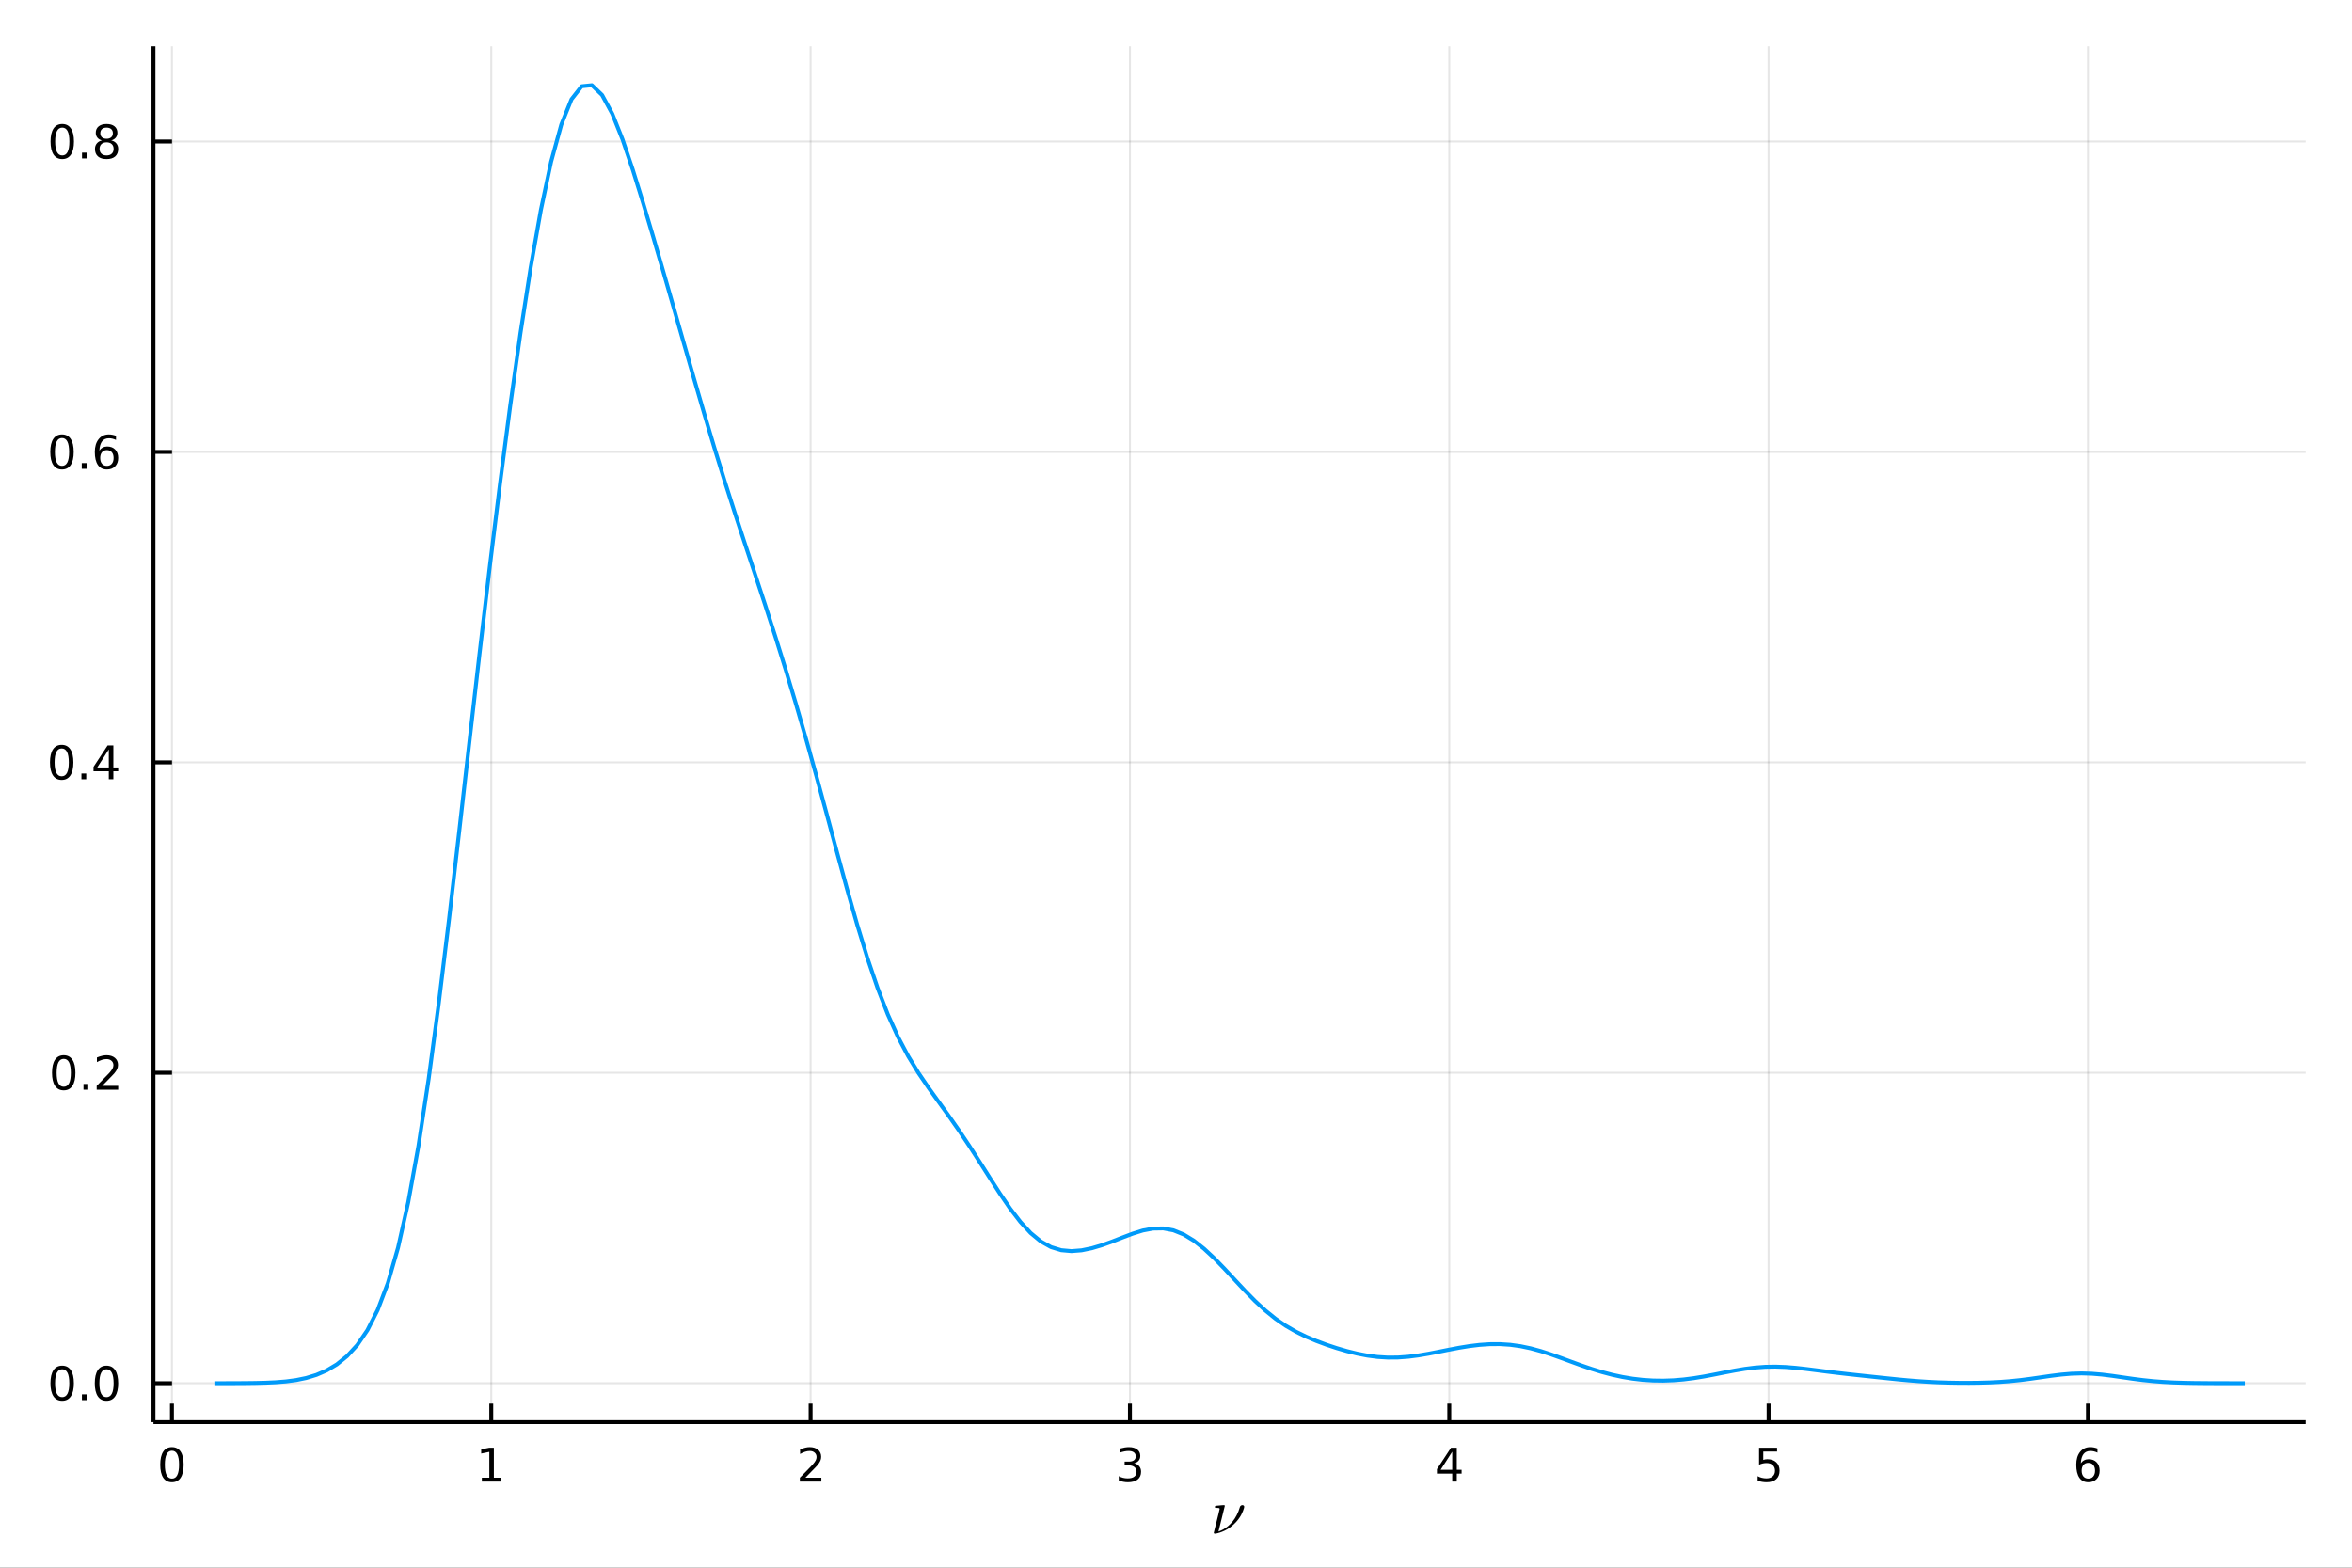 <?xml version="1.0" encoding="utf-8"?>
<svg xmlns="http://www.w3.org/2000/svg" xmlns:xlink="http://www.w3.org/1999/xlink" width="600" height="400" viewBox="0 0 2400 1600">
<rect x="0" y="0" width="2400" height="1600" fill="#333333" stroke="none"/>
<defs>
  <clipPath id="clip830">
    <rect x="0" y="0" width="2400" height="1600"/>
  </clipPath>
</defs>
<path clip-path="url(#clip830)" d="
M0 1600 L2400 1600 L2400 0 L0 0  Z
  " fill="#ffffff" fill-rule="evenodd" fill-opacity="1"/>
<defs>
  <clipPath id="clip831">
    <rect x="480" y="0" width="1681" height="1600"/>
  </clipPath>
</defs>
<defs>
  <clipPath id="clip832">
    <rect x="422" y="123" width="1931" height="1305"/>
  </clipPath>
</defs>
<path clip-path="url(#clip830)" d="
M156.598 1451.45 L2352.76 1451.45 L2352.76 47.244 L156.598 47.244  Z
  " fill="#ffffff" fill-rule="evenodd" fill-opacity="1"/>
<defs>
  <clipPath id="clip833">
    <rect x="156" y="47" width="2197" height="1405"/>
  </clipPath>
</defs>
<polyline clip-path="url(#clip833)" style="stroke:#000000; stroke-linecap:butt; stroke-linejoin:round; stroke-width:2; stroke-opacity:0.1; fill:none" points="
  175.439,1451.45 175.439,47.244 
  "/>
<polyline clip-path="url(#clip833)" style="stroke:#000000; stroke-linecap:butt; stroke-linejoin:round; stroke-width:2; stroke-opacity:0.1; fill:none" points="
  501.292,1451.45 501.292,47.244 
  "/>
<polyline clip-path="url(#clip833)" style="stroke:#000000; stroke-linecap:butt; stroke-linejoin:round; stroke-width:2; stroke-opacity:0.1; fill:none" points="
  827.144,1451.45 827.144,47.244 
  "/>
<polyline clip-path="url(#clip833)" style="stroke:#000000; stroke-linecap:butt; stroke-linejoin:round; stroke-width:2; stroke-opacity:0.1; fill:none" points="
  1153,1451.45 1153,47.244 
  "/>
<polyline clip-path="url(#clip833)" style="stroke:#000000; stroke-linecap:butt; stroke-linejoin:round; stroke-width:2; stroke-opacity:0.1; fill:none" points="
  1478.85,1451.45 1478.85,47.244 
  "/>
<polyline clip-path="url(#clip833)" style="stroke:#000000; stroke-linecap:butt; stroke-linejoin:round; stroke-width:2; stroke-opacity:0.1; fill:none" points="
  1804.7,1451.45 1804.7,47.244 
  "/>
<polyline clip-path="url(#clip833)" style="stroke:#000000; stroke-linecap:butt; stroke-linejoin:round; stroke-width:2; stroke-opacity:0.1; fill:none" points="
  2130.55,1451.45 2130.55,47.244 
  "/>
<polyline clip-path="url(#clip830)" style="stroke:#000000; stroke-linecap:butt; stroke-linejoin:round; stroke-width:4; stroke-opacity:1; fill:none" points="
  156.598,1451.45 2352.76,1451.45 
  "/>
<polyline clip-path="url(#clip830)" style="stroke:#000000; stroke-linecap:butt; stroke-linejoin:round; stroke-width:4; stroke-opacity:1; fill:none" points="
  175.439,1451.45 175.439,1432.55 
  "/>
<polyline clip-path="url(#clip830)" style="stroke:#000000; stroke-linecap:butt; stroke-linejoin:round; stroke-width:4; stroke-opacity:1; fill:none" points="
  501.292,1451.45 501.292,1432.55 
  "/>
<polyline clip-path="url(#clip830)" style="stroke:#000000; stroke-linecap:butt; stroke-linejoin:round; stroke-width:4; stroke-opacity:1; fill:none" points="
  827.144,1451.45 827.144,1432.55 
  "/>
<polyline clip-path="url(#clip830)" style="stroke:#000000; stroke-linecap:butt; stroke-linejoin:round; stroke-width:4; stroke-opacity:1; fill:none" points="
  1153,1451.45 1153,1432.55 
  "/>
<polyline clip-path="url(#clip830)" style="stroke:#000000; stroke-linecap:butt; stroke-linejoin:round; stroke-width:4; stroke-opacity:1; fill:none" points="
  1478.85,1451.45 1478.85,1432.55 
  "/>
<polyline clip-path="url(#clip830)" style="stroke:#000000; stroke-linecap:butt; stroke-linejoin:round; stroke-width:4; stroke-opacity:1; fill:none" points="
  1804.7,1451.45 1804.7,1432.55 
  "/>
<polyline clip-path="url(#clip830)" style="stroke:#000000; stroke-linecap:butt; stroke-linejoin:round; stroke-width:4; stroke-opacity:1; fill:none" points="
  2130.55,1451.45 2130.55,1432.55 
  "/>
<path clip-path="url(#clip830)" d="M175.439 1480.64 Q171.828 1480.64 170 1484.21 Q168.194 1487.75 168.194 1494.88 Q168.194 1501.98 170 1505.55 Q171.828 1509.09 175.439 1509.09 Q179.074 1509.09 180.879 1505.55 Q182.708 1501.98 182.708 1494.88 Q182.708 1487.75 180.879 1484.21 Q179.074 1480.64 175.439 1480.64 M175.439 1476.94 Q181.25 1476.94 184.305 1481.54 Q187.384 1486.13 187.384 1494.88 Q187.384 1503.6 184.305 1508.21 Q181.25 1512.79 175.439 1512.79 Q169.629 1512.79 166.551 1508.21 Q163.495 1503.6 163.495 1494.88 Q163.495 1486.13 166.551 1481.54 Q169.629 1476.94 175.439 1476.94 Z" fill="#000000" fill-rule="evenodd" fill-opacity="1" /><path clip-path="url(#clip830)" d="M491.674 1508.19 L499.313 1508.19 L499.313 1481.82 L491.002 1483.49 L491.002 1479.23 L499.266 1477.56 L503.942 1477.56 L503.942 1508.19 L511.581 1508.19 L511.581 1512.12 L491.674 1512.12 L491.674 1508.19 Z" fill="#000000" fill-rule="evenodd" fill-opacity="1" /><path clip-path="url(#clip830)" d="M821.797 1508.19 L838.116 1508.19 L838.116 1512.12 L816.172 1512.12 L816.172 1508.19 Q818.834 1505.43 823.417 1500.8 Q828.024 1496.15 829.204 1494.81 Q831.45 1492.28 832.329 1490.55 Q833.232 1488.79 833.232 1487.1 Q833.232 1484.34 831.288 1482.61 Q829.366 1480.87 826.264 1480.87 Q824.065 1480.87 821.612 1481.64 Q819.181 1482.4 816.403 1483.95 L816.403 1479.23 Q819.227 1478.09 821.681 1477.52 Q824.135 1476.94 826.172 1476.94 Q831.542 1476.94 834.737 1479.62 Q837.931 1482.31 837.931 1486.8 Q837.931 1488.93 837.121 1490.85 Q836.334 1492.75 834.227 1495.34 Q833.649 1496.01 830.547 1499.23 Q827.445 1502.42 821.797 1508.19 Z" fill="#000000" fill-rule="evenodd" fill-opacity="1" /><path clip-path="url(#clip830)" d="M1157.24 1493.49 Q1160.6 1494.21 1162.48 1496.47 Q1164.37 1498.74 1164.37 1502.08 Q1164.37 1507.19 1160.86 1509.99 Q1157.34 1512.79 1150.86 1512.79 Q1148.68 1512.79 1146.36 1512.35 Q1144.07 1511.94 1141.62 1511.08 L1141.62 1506.57 Q1143.56 1507.7 1145.88 1508.28 Q1148.19 1508.86 1150.72 1508.86 Q1155.11 1508.86 1157.41 1507.12 Q1159.72 1505.39 1159.72 1502.08 Q1159.72 1499.02 1157.57 1497.31 Q1155.44 1495.57 1151.62 1495.57 L1147.59 1495.57 L1147.59 1491.73 L1151.8 1491.73 Q1155.25 1491.73 1157.08 1490.36 Q1158.91 1488.97 1158.91 1486.38 Q1158.91 1483.72 1157.01 1482.31 Q1155.14 1480.87 1151.62 1480.87 Q1149.7 1480.87 1147.5 1481.29 Q1145.3 1481.71 1142.66 1482.58 L1142.66 1478.42 Q1145.32 1477.68 1147.64 1477.31 Q1149.98 1476.94 1152.04 1476.94 Q1157.36 1476.94 1160.46 1479.37 Q1163.56 1481.77 1163.56 1485.9 Q1163.56 1488.77 1161.92 1490.76 Q1160.28 1492.72 1157.24 1493.49 Z" fill="#000000" fill-rule="evenodd" fill-opacity="1" /><path clip-path="url(#clip830)" d="M1481.86 1481.64 L1470.05 1500.08 L1481.86 1500.08 L1481.86 1481.64 M1480.63 1477.56 L1486.51 1477.56 L1486.51 1500.08 L1491.44 1500.08 L1491.44 1503.97 L1486.51 1503.97 L1486.51 1512.12 L1481.86 1512.12 L1481.86 1503.97 L1466.26 1503.97 L1466.26 1499.46 L1480.63 1477.56 Z" fill="#000000" fill-rule="evenodd" fill-opacity="1" /><path clip-path="url(#clip830)" d="M1794.98 1477.56 L1813.34 1477.56 L1813.34 1481.5 L1799.26 1481.5 L1799.26 1489.97 Q1800.28 1489.62 1801.3 1489.46 Q1802.32 1489.27 1803.34 1489.27 Q1809.12 1489.27 1812.5 1492.45 Q1815.88 1495.62 1815.88 1501.03 Q1815.88 1506.61 1812.41 1509.71 Q1808.94 1512.79 1802.62 1512.79 Q1800.44 1512.79 1798.17 1512.42 Q1795.93 1512.05 1793.52 1511.31 L1793.52 1506.61 Q1795.6 1507.75 1797.83 1508.3 Q1800.05 1508.86 1802.53 1508.86 Q1806.53 1508.86 1808.87 1506.75 Q1811.21 1504.65 1811.21 1501.03 Q1811.21 1497.42 1808.87 1495.32 Q1806.53 1493.21 1802.53 1493.21 Q1800.65 1493.21 1798.78 1493.63 Q1796.92 1494.04 1794.98 1494.92 L1794.98 1477.56 Z" fill="#000000" fill-rule="evenodd" fill-opacity="1" /><path clip-path="url(#clip830)" d="M2130.96 1492.98 Q2127.81 1492.98 2125.96 1495.13 Q2124.13 1497.28 2124.13 1501.03 Q2124.13 1504.76 2125.96 1506.94 Q2127.81 1509.09 2130.96 1509.09 Q2134.11 1509.09 2135.94 1506.94 Q2137.79 1504.76 2137.79 1501.03 Q2137.79 1497.28 2135.94 1495.13 Q2134.11 1492.98 2130.96 1492.98 M2140.24 1478.33 L2140.24 1482.58 Q2138.48 1481.75 2136.68 1481.31 Q2134.89 1480.87 2133.13 1480.87 Q2128.5 1480.87 2126.05 1484 Q2123.62 1487.12 2123.27 1493.44 Q2124.64 1491.43 2126.7 1490.36 Q2128.76 1489.27 2131.24 1489.27 Q2136.44 1489.27 2139.45 1492.45 Q2142.49 1495.59 2142.49 1501.03 Q2142.49 1506.36 2139.34 1509.58 Q2136.19 1512.79 2130.96 1512.79 Q2124.96 1512.79 2121.79 1508.21 Q2118.62 1503.6 2118.62 1494.88 Q2118.62 1486.68 2122.51 1481.82 Q2126.4 1476.94 2132.95 1476.94 Q2134.71 1476.94 2136.49 1477.28 Q2138.3 1477.63 2140.24 1478.33 Z" fill="#000000" fill-rule="evenodd" fill-opacity="1" /><path clip-path="url(#clip830)" d="M1269.6 1537.9 Q1269.6 1538.19 1269.34 1539.19 Q1269.12 1540.16 1268.38 1542.06 Q1267.67 1543.92 1266.57 1546.02 Q1265.51 1548.08 1263.54 1550.69 Q1261.58 1553.3 1259.13 1555.58 Q1254.53 1559.9 1249.6 1562.22 Q1244.7 1564.54 1240.52 1565.28 L1239.58 1565.28 Q1238.55 1565.28 1238.55 1564.47 L1239.26 1561.51 L1243.29 1545.37 Q1244.54 1540.45 1244.54 1540.03 Q1244.54 1539.64 1244.38 1539.45 Q1244.25 1539.22 1243.48 1539.06 Q1242.74 1538.9 1241.26 1538.9 Q1240.65 1538.9 1240.36 1538.87 Q1240.1 1538.84 1239.87 1538.68 Q1239.65 1538.48 1239.65 1538.1 Q1239.65 1537.55 1239.87 1537.26 Q1240.13 1536.94 1240.32 1536.87 Q1240.52 1536.81 1240.9 1536.78 Q1241.45 1536.74 1243.29 1536.58 Q1245.12 1536.39 1246.7 1536.26 Q1248.28 1536.13 1248.95 1536.13 Q1249.34 1536.13 1249.57 1536.32 Q1249.79 1536.49 1249.79 1536.68 L1249.82 1536.84 L1243.35 1563.09 Q1245.73 1562.31 1248.09 1561.03 Q1250.47 1559.74 1253.05 1557.61 Q1255.62 1555.45 1257.81 1552.78 Q1260 1550.11 1261.93 1546.37 Q1263.9 1542.6 1265.12 1538.29 Q1265.35 1537.42 1265.9 1536.9 Q1266.47 1536.39 1266.89 1536.26 Q1267.31 1536.13 1267.7 1536.13 Q1268.57 1536.13 1269.08 1536.61 Q1269.6 1537.07 1269.6 1537.9 Z" fill="#000000" fill-rule="evenodd" fill-opacity="1" /><polyline clip-path="url(#clip833)" style="stroke:#000000; stroke-linecap:butt; stroke-linejoin:round; stroke-width:2; stroke-opacity:0.1; fill:none" points="
  156.598,1411.71 2352.76,1411.71 
  "/>
<polyline clip-path="url(#clip833)" style="stroke:#000000; stroke-linecap:butt; stroke-linejoin:round; stroke-width:2; stroke-opacity:0.1; fill:none" points="
  156.598,1094.89 2352.76,1094.89 
  "/>
<polyline clip-path="url(#clip833)" style="stroke:#000000; stroke-linecap:butt; stroke-linejoin:round; stroke-width:2; stroke-opacity:0.1; fill:none" points="
  156.598,778.067 2352.76,778.067 
  "/>
<polyline clip-path="url(#clip833)" style="stroke:#000000; stroke-linecap:butt; stroke-linejoin:round; stroke-width:2; stroke-opacity:0.1; fill:none" points="
  156.598,461.244 2352.76,461.244 
  "/>
<polyline clip-path="url(#clip833)" style="stroke:#000000; stroke-linecap:butt; stroke-linejoin:round; stroke-width:2; stroke-opacity:0.1; fill:none" points="
  156.598,144.421 2352.76,144.421 
  "/>
<polyline clip-path="url(#clip830)" style="stroke:#000000; stroke-linecap:butt; stroke-linejoin:round; stroke-width:4; stroke-opacity:1; fill:none" points="
  156.598,1451.45 156.598,47.244 
  "/>
<polyline clip-path="url(#clip830)" style="stroke:#000000; stroke-linecap:butt; stroke-linejoin:round; stroke-width:4; stroke-opacity:1; fill:none" points="
  156.598,1411.71 175.496,1411.71 
  "/>
<polyline clip-path="url(#clip830)" style="stroke:#000000; stroke-linecap:butt; stroke-linejoin:round; stroke-width:4; stroke-opacity:1; fill:none" points="
  156.598,1094.89 175.496,1094.89 
  "/>
<polyline clip-path="url(#clip830)" style="stroke:#000000; stroke-linecap:butt; stroke-linejoin:round; stroke-width:4; stroke-opacity:1; fill:none" points="
  156.598,778.067 175.496,778.067 
  "/>
<polyline clip-path="url(#clip830)" style="stroke:#000000; stroke-linecap:butt; stroke-linejoin:round; stroke-width:4; stroke-opacity:1; fill:none" points="
  156.598,461.244 175.496,461.244 
  "/>
<polyline clip-path="url(#clip830)" style="stroke:#000000; stroke-linecap:butt; stroke-linejoin:round; stroke-width:4; stroke-opacity:1; fill:none" points="
  156.598,144.421 175.496,144.421 
  "/>
<path clip-path="url(#clip830)" d="M63.423 1397.51 Q59.812 1397.51 57.983 1401.08 Q56.177 1404.62 56.177 1411.75 Q56.177 1418.85 57.983 1422.42 Q59.812 1425.96 63.423 1425.96 Q67.057 1425.96 68.862 1422.42 Q70.691 1418.85 70.691 1411.75 Q70.691 1404.62 68.862 1401.08 Q67.057 1397.51 63.423 1397.51 M63.423 1393.81 Q69.233 1393.81 72.288 1398.41 Q75.367 1403 75.367 1411.75 Q75.367 1420.47 72.288 1425.08 Q69.233 1429.66 63.423 1429.66 Q57.612 1429.66 54.534 1425.08 Q51.478 1420.47 51.478 1411.75 Q51.478 1403 54.534 1398.41 Q57.612 1393.81 63.423 1393.81 Z" fill="#000000" fill-rule="evenodd" fill-opacity="1" /><path clip-path="url(#clip830)" d="M83.585 1423.11 L88.469 1423.11 L88.469 1428.99 L83.585 1428.99 L83.585 1423.11 Z" fill="#000000" fill-rule="evenodd" fill-opacity="1" /><path clip-path="url(#clip830)" d="M108.654 1397.51 Q105.043 1397.51 103.214 1401.08 Q101.409 1404.62 101.409 1411.75 Q101.409 1418.85 103.214 1422.42 Q105.043 1425.96 108.654 1425.96 Q112.288 1425.96 114.094 1422.42 Q115.922 1418.85 115.922 1411.75 Q115.922 1404.62 114.094 1401.08 Q112.288 1397.51 108.654 1397.51 M108.654 1393.81 Q114.464 1393.81 117.52 1398.41 Q120.598 1403 120.598 1411.75 Q120.598 1420.47 117.52 1425.08 Q114.464 1429.66 108.654 1429.66 Q102.844 1429.66 99.765 1425.08 Q96.71 1420.47 96.71 1411.75 Q96.71 1403 99.765 1398.41 Q102.844 1393.81 108.654 1393.81 Z" fill="#000000" fill-rule="evenodd" fill-opacity="1" /><path clip-path="url(#clip830)" d="M65.02 1080.69 Q61.409 1080.69 59.58 1084.25 Q57.775 1087.8 57.775 1094.92 Q57.775 1102.03 59.58 1105.6 Q61.409 1109.14 65.02 1109.14 Q68.654 1109.14 70.46 1105.6 Q72.288 1102.03 72.288 1094.92 Q72.288 1087.8 70.46 1084.25 Q68.654 1080.69 65.02 1080.69 M65.02 1076.99 Q70.83 1076.99 73.885 1081.59 Q76.964 1086.17 76.964 1094.92 Q76.964 1103.65 73.885 1108.26 Q70.83 1112.84 65.02 1112.84 Q59.21 1112.84 56.131 1108.26 Q53.075 1103.65 53.075 1094.92 Q53.075 1086.17 56.131 1081.59 Q59.21 1076.99 65.02 1076.99 Z" fill="#000000" fill-rule="evenodd" fill-opacity="1" /><path clip-path="url(#clip830)" d="M85.182 1106.29 L90.066 1106.29 L90.066 1112.17 L85.182 1112.17 L85.182 1106.29 Z" fill="#000000" fill-rule="evenodd" fill-opacity="1" /><path clip-path="url(#clip830)" d="M104.279 1108.24 L120.598 1108.24 L120.598 1112.17 L98.654 1112.17 L98.654 1108.24 Q101.316 1105.48 105.899 1100.85 Q110.506 1096.2 111.686 1094.86 Q113.932 1092.33 114.811 1090.6 Q115.714 1088.84 115.714 1087.15 Q115.714 1084.39 113.77 1082.66 Q111.848 1080.92 108.746 1080.92 Q106.547 1080.92 104.094 1081.68 Q101.663 1082.45 98.885 1084 L98.885 1079.28 Q101.709 1078.14 104.163 1077.56 Q106.617 1076.99 108.654 1076.99 Q114.024 1076.99 117.219 1079.67 Q120.413 1082.36 120.413 1086.85 Q120.413 1088.98 119.603 1090.9 Q118.816 1092.8 116.709 1095.39 Q116.131 1096.06 113.029 1099.28 Q109.927 1102.47 104.279 1108.24 Z" fill="#000000" fill-rule="evenodd" fill-opacity="1" /><path clip-path="url(#clip830)" d="M62.937 763.866 Q59.325 763.866 57.497 767.431 Q55.691 770.972 55.691 778.102 Q55.691 785.208 57.497 788.773 Q59.325 792.315 62.937 792.315 Q66.571 792.315 68.376 788.773 Q70.205 785.208 70.205 778.102 Q70.205 770.972 68.376 767.431 Q66.571 763.866 62.937 763.866 M62.937 760.162 Q68.747 760.162 71.802 764.769 Q74.881 769.352 74.881 778.102 Q74.881 786.829 71.802 791.435 Q68.747 796.018 62.937 796.018 Q57.126 796.018 54.048 791.435 Q50.992 786.829 50.992 778.102 Q50.992 769.352 54.048 764.769 Q57.126 760.162 62.937 760.162 Z" fill="#000000" fill-rule="evenodd" fill-opacity="1" /><path clip-path="url(#clip830)" d="M83.098 789.468 L87.983 789.468 L87.983 795.347 L83.098 795.347 L83.098 789.468 Z" fill="#000000" fill-rule="evenodd" fill-opacity="1" /><path clip-path="url(#clip830)" d="M111.015 764.861 L99.21 783.31 L111.015 783.31 L111.015 764.861 M109.788 760.787 L115.668 760.787 L115.668 783.31 L120.598 783.31 L120.598 787.199 L115.668 787.199 L115.668 795.347 L111.015 795.347 L111.015 787.199 L95.413 787.199 L95.413 782.685 L109.788 760.787 Z" fill="#000000" fill-rule="evenodd" fill-opacity="1" /><path clip-path="url(#clip830)" d="M63.261 447.043 Q59.65 447.043 57.821 450.608 Q56.015 454.149 56.015 461.279 Q56.015 468.385 57.821 471.95 Q59.65 475.492 63.261 475.492 Q66.895 475.492 68.7 471.95 Q70.529 468.385 70.529 461.279 Q70.529 454.149 68.7 450.608 Q66.895 447.043 63.261 447.043 M63.261 443.339 Q69.071 443.339 72.126 447.946 Q75.205 452.529 75.205 461.279 Q75.205 470.006 72.126 474.612 Q69.071 479.195 63.261 479.195 Q57.45 479.195 54.372 474.612 Q51.316 470.006 51.316 461.279 Q51.316 452.529 54.372 447.946 Q57.45 443.339 63.261 443.339 Z" fill="#000000" fill-rule="evenodd" fill-opacity="1" /><path clip-path="url(#clip830)" d="M83.422 472.644 L88.307 472.644 L88.307 478.524 L83.422 478.524 L83.422 472.644 Z" fill="#000000" fill-rule="evenodd" fill-opacity="1" /><path clip-path="url(#clip830)" d="M109.071 459.381 Q105.922 459.381 104.071 461.533 Q102.242 463.686 102.242 467.436 Q102.242 471.163 104.071 473.339 Q105.922 475.492 109.071 475.492 Q112.219 475.492 114.047 473.339 Q115.899 471.163 115.899 467.436 Q115.899 463.686 114.047 461.533 Q112.219 459.381 109.071 459.381 M118.353 444.728 L118.353 448.987 Q116.594 448.154 114.788 447.714 Q113.006 447.274 111.246 447.274 Q106.617 447.274 104.163 450.399 Q101.733 453.524 101.385 459.844 Q102.751 457.83 104.811 456.765 Q106.871 455.677 109.348 455.677 Q114.557 455.677 117.566 458.848 Q120.598 461.996 120.598 467.436 Q120.598 472.76 117.45 475.978 Q114.302 479.195 109.071 479.195 Q103.075 479.195 99.904 474.612 Q96.733 470.006 96.733 461.279 Q96.733 453.084 100.621 448.223 Q104.51 443.339 111.061 443.339 Q112.82 443.339 114.603 443.686 Q116.408 444.033 118.353 444.728 Z" fill="#000000" fill-rule="evenodd" fill-opacity="1" /><path clip-path="url(#clip830)" d="M63.515 130.22 Q59.904 130.22 58.075 133.784 Q56.27 137.326 56.27 144.456 Q56.27 151.562 58.075 155.127 Q59.904 158.669 63.515 158.669 Q67.149 158.669 68.955 155.127 Q70.784 151.562 70.784 144.456 Q70.784 137.326 68.955 133.784 Q67.149 130.22 63.515 130.22 M63.515 126.516 Q69.325 126.516 72.381 131.122 Q75.46 135.706 75.46 144.456 Q75.46 153.182 72.381 157.789 Q69.325 162.372 63.515 162.372 Q57.705 162.372 54.626 157.789 Q51.571 153.182 51.571 144.456 Q51.571 135.706 54.626 131.122 Q57.705 126.516 63.515 126.516 Z" fill="#000000" fill-rule="evenodd" fill-opacity="1" /><path clip-path="url(#clip830)" d="M83.677 155.821 L88.561 155.821 L88.561 161.701 L83.677 161.701 L83.677 155.821 Z" fill="#000000" fill-rule="evenodd" fill-opacity="1" /><path clip-path="url(#clip830)" d="M108.746 145.289 Q105.413 145.289 103.492 147.071 Q101.594 148.854 101.594 151.979 Q101.594 155.104 103.492 156.886 Q105.413 158.669 108.746 158.669 Q112.08 158.669 114.001 156.886 Q115.922 155.081 115.922 151.979 Q115.922 148.854 114.001 147.071 Q112.103 145.289 108.746 145.289 M104.071 143.298 Q101.061 142.558 99.371 140.497 Q97.705 138.437 97.705 135.474 Q97.705 131.331 100.645 128.923 Q103.608 126.516 108.746 126.516 Q113.908 126.516 116.848 128.923 Q119.788 131.331 119.788 135.474 Q119.788 138.437 118.098 140.497 Q116.432 142.558 113.445 143.298 Q116.825 144.085 118.7 146.377 Q120.598 148.669 120.598 151.979 Q120.598 157.002 117.52 159.687 Q114.464 162.372 108.746 162.372 Q103.029 162.372 99.95 159.687 Q96.895 157.002 96.895 151.979 Q96.895 148.669 98.793 146.377 Q100.691 144.085 104.071 143.298 M102.358 135.914 Q102.358 138.599 104.024 140.104 Q105.714 141.608 108.746 141.608 Q111.756 141.608 113.445 140.104 Q115.158 138.599 115.158 135.914 Q115.158 133.229 113.445 131.724 Q111.756 130.22 108.746 130.22 Q105.714 130.22 104.024 131.724 Q102.358 133.229 102.358 135.914 Z" fill="#000000" fill-rule="evenodd" fill-opacity="1" /><polyline clip-path="url(#clip833)" style="stroke:#009af9; stroke-linecap:butt; stroke-linejoin:round; stroke-width:4; stroke-opacity:1; fill:none" points="
  218.754,1411.71 229.165,1411.7 239.576,1411.67 249.988,1411.61 260.399,1411.48 270.81,1411.23 281.221,1410.75 291.633,1409.92 302.044,1408.55 312.455,1406.41 
  322.867,1403.24 333.278,1398.73 343.689,1392.51 354.1,1384.11 364.512,1372.81 374.923,1357.6 385.334,1337.1 395.746,1309.64 406.157,1273.46 416.568,1227.06 
  426.979,1169.61 437.391,1101.27 447.802,1023.33 458.213,938.039 468.625,848.195 479.036,756.649 489.447,665.854 499.858,577.645 510.27,493.294 520.681,413.753 
  531.092,339.951 541.504,273.006 551.915,214.266 562.326,165.208 572.738,127.223 583.149,101.355 593.56,88.054 603.971,86.986 614.383,96.982 624.794,116.165 
  635.205,142.257 645.617,172.996 656.028,206.504 666.439,241.497 676.85,277.259 687.262,313.446 697.673,349.831 708.084,386.122 718.496,421.922 728.907,456.83 
  739.318,490.589 749.729,523.207 760.141,554.976 770.552,586.39 780.963,618.01 791.375,650.343 801.786,683.762 812.197,718.493 822.609,754.604 833.02,791.987 
  843.431,830.304 853.842,868.953 864.254,907.077 874.665,943.661 885.076,977.698 895.488,1008.38 905.899,1035.26 916.31,1058.32 926.721,1077.98 937.133,1094.99 
  947.544,1110.28 957.955,1124.76 968.367,1139.2 978.778,1154.08 989.189,1169.63 999.6,1185.76 1010.01,1202.16 1020.42,1218.31 1030.83,1233.53 1041.25,1247.11 
  1051.66,1258.42 1062.07,1267.03 1072.48,1272.83 1082.89,1275.99 1093.3,1276.93 1103.71,1276.11 1114.12,1273.97 1124.54,1270.87 1134.95,1267.12 1145.36,1263.05 
  1155.77,1259.12 1166.18,1255.88 1176.59,1253.92 1187,1253.75 1197.41,1255.72 1207.83,1259.92 1218.24,1266.27 1228.65,1274.5 1239.06,1284.2 1249.47,1294.92 
  1259.88,1306.12 1270.29,1317.26 1280.71,1327.85 1291.12,1337.47 1301.53,1345.9 1311.94,1353.07 1322.35,1359.11 1332.76,1364.21 1343.17,1368.6 1353.58,1372.47 
  1364,1375.92 1374.41,1378.96 1384.82,1381.53 1395.23,1383.55 1405.64,1384.92 1416.05,1385.57 1426.46,1385.49 1436.87,1384.73 1447.29,1383.4 1457.7,1381.63 
  1468.11,1379.61 1478.52,1377.52 1488.93,1375.55 1499.34,1373.86 1509.75,1372.6 1520.16,1371.89 1530.58,1371.84 1540.99,1372.51 1551.4,1373.94 1561.81,1376.11 
  1572.22,1378.94 1582.63,1382.31 1593.04,1386.02 1603.46,1389.86 1613.87,1393.64 1624.28,1397.19 1634.69,1400.37 1645.1,1403.12 1655.51,1405.37 1665.92,1407.1 
  1676.33,1408.3 1686.75,1408.97 1697.16,1409.12 1707.57,1408.75 1717.98,1407.89 1728.39,1406.57 1738.8,1404.87 1749.21,1402.91 1759.62,1400.83 1770.04,1398.83 
  1780.45,1397.08 1790.86,1395.77 1801.27,1394.99 1811.68,1394.81 1822.09,1395.19 1832.5,1396.03 1842.91,1397.19 1853.33,1398.5 1863.74,1399.83 1874.15,1401.11 
  1884.56,1402.31 1894.97,1403.45 1905.38,1404.56 1915.79,1405.66 1926.21,1406.76 1936.62,1407.83 1947.03,1408.8 1957.44,1409.64 1967.85,1410.32 1978.26,1410.82 
  1988.67,1411.14 1999.08,1411.32 2009.5,1411.35 2019.91,1411.23 2030.32,1410.93 2040.73,1410.41 2051.14,1409.62 2061.55,1408.55 2071.96,1407.22 2082.37,1405.73 
  2092.79,1404.23 2103.2,1402.93 2113.61,1402.04 2124.02,1401.72 2134.43,1402.03 2144.84,1402.91 2155.25,1404.2 2165.67,1405.7 2176.08,1407.2 2186.49,1408.53 
  2196.9,1409.61 2207.31,1410.41 2217.72,1410.96 2228.13,1411.3 2238.54,1411.5 2248.96,1411.61 2259.37,1411.67 2269.78,1411.69 2280.19,1411.7 2290.6,1411.71 
  
  "/>
</svg>
